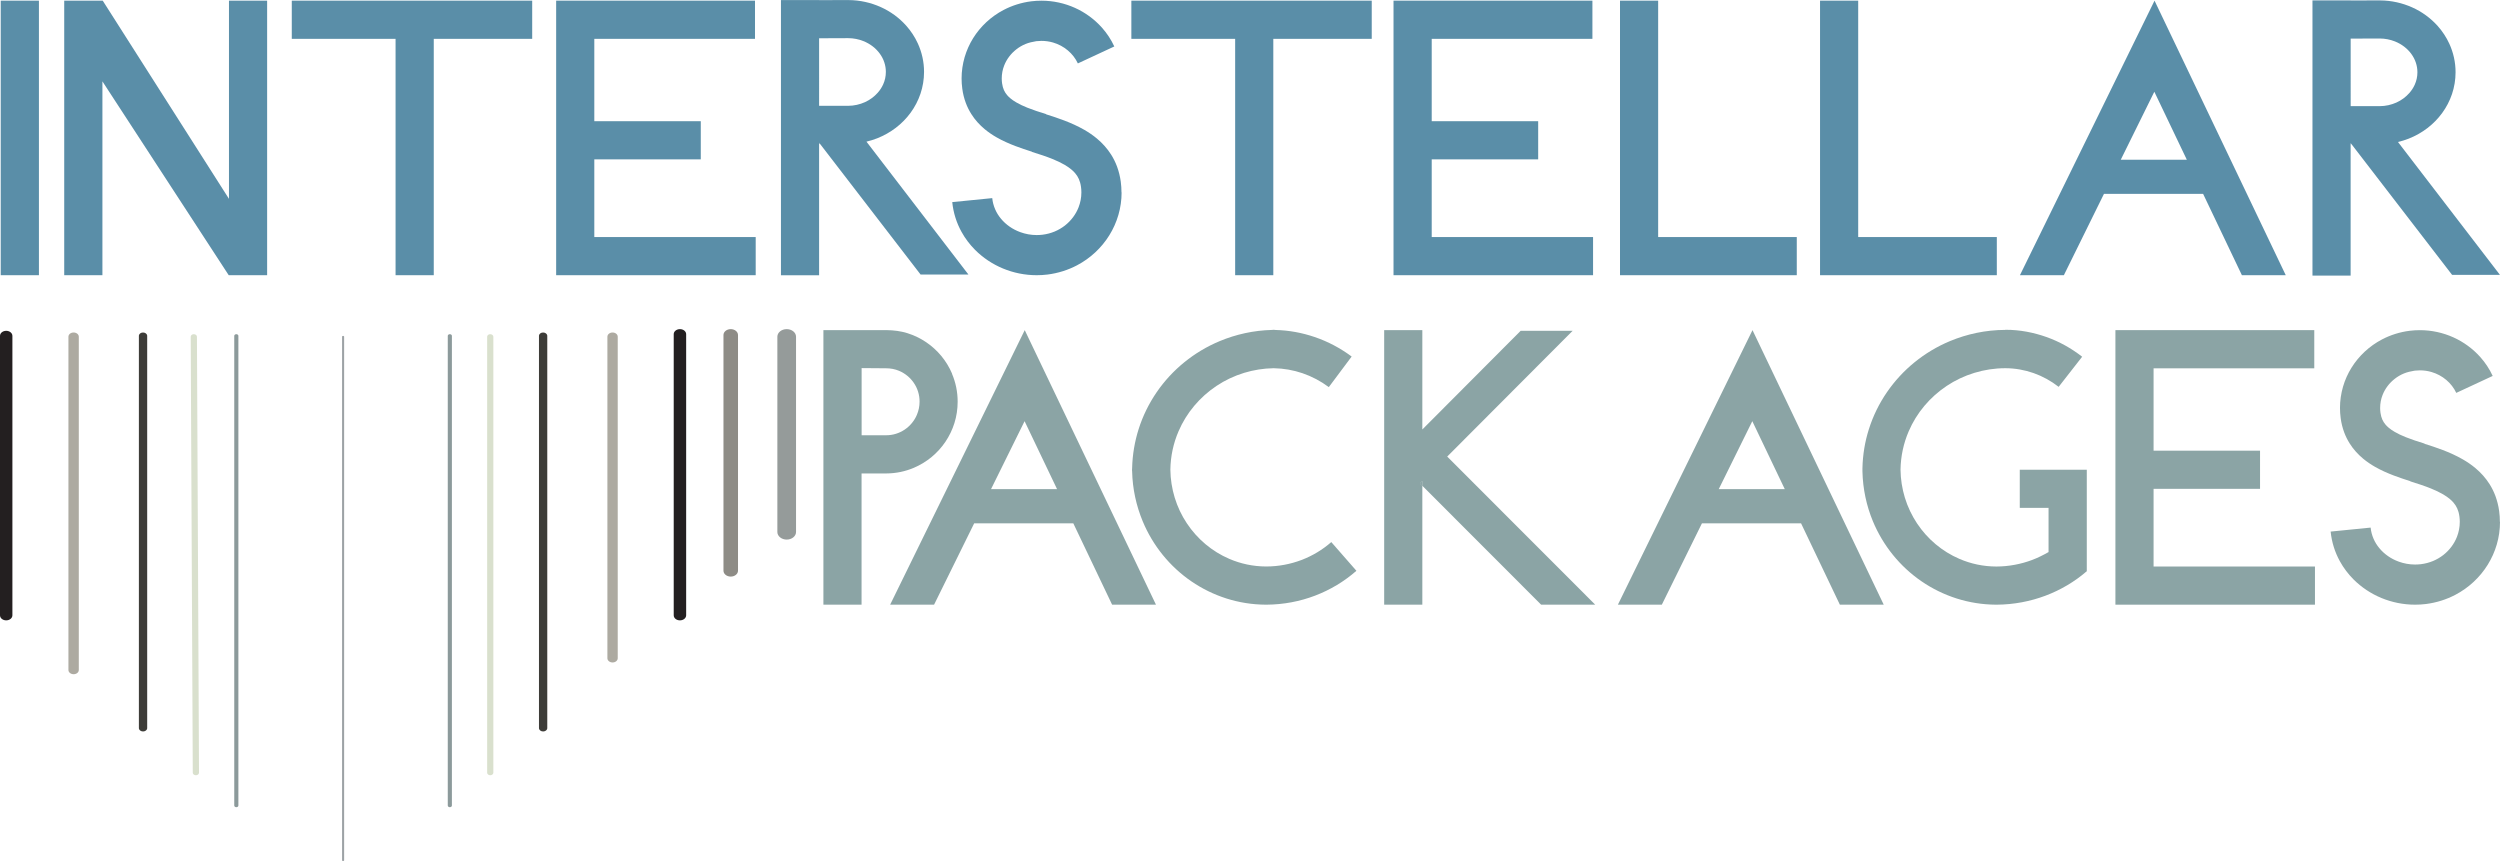 <?xml version="1.0" encoding="UTF-8"?>
<svg id="Layer_2" xmlns="http://www.w3.org/2000/svg" viewBox="0 0 653.24 225">
  <defs>
    <style>
      .cls-1 {
        fill: #100b23;
      }

      .cls-2 {
        fill: #3d3c38;
      }

      .cls-3 {
        fill: #8c9a9b;
      }

      .cls-4 {
        fill: #9da2a5;
      }

      .cls-5 {
        fill: #231f20;
      }

      .cls-6 {
        fill: #adaaa1;
      }

      .cls-7 {
        fill: #959b9a;
      }

      .cls-8 {
        fill: #8e8c86;
      }

      .cls-9 {
        fill: #5a8ea8;
      }

      .cls-10 {
        fill: #d9e0cd;
      }

      .cls-11 {
        fill: #8ba4a5;
      }
    </style>
  </defs>
  <g id="Layer_1-2" data-name="Layer_1">
    <g>
      <polygon class="cls-1" points="59.77 71.84 59.77 71.84 59.77 71.83 59.77 71.84"/>
      <g>
        <path class="cls-9" d="M562.97.17l-35.17,71.74h11.48l10.48-21.26h25.9l10.14,21.26h11.46L562.97.17ZM554.15,41.73l.08-.16,8.69-17.6,8.42,17.62.07.14h-17.26Z"/>
        <polygon class="cls-9" points="197.46 61.94 197.46 71.91 145.32 71.91 145.32 .17 197.28 .17 197.28 10.15 155.29 10.15 155.29 31.67 183.11 31.67 183.11 41.64 155.29 41.64 155.29 61.94 197.46 61.94"/>
        <polygon class="cls-9" points="416.26 61.94 416.26 71.91 364.12 71.91 364.12 .17 416.09 .17 416.09 10.15 374.1 10.15 374.1 31.67 401.92 31.67 401.92 41.64 374.1 41.64 374.1 61.94 416.26 61.94"/>
        <polyline class="cls-9" points=".19 .17 .19 71.91 10.17 71.91 10.17 .17"/>
        <polygon class="cls-9" points="469.49 61.94 469.49 71.91 428.37 71.91 423.3 71.91 423.3 .17 433.27 .17 433.27 61.94 469.49 61.94"/>
        <polygon class="cls-9" points="69.8 .17 69.8 71.91 59.77 71.91 59.73 71.86 26.76 21.26 26.76 71.91 16.78 71.91 16.78 .17 26.84 .17 59.83 51.96 59.83 .17 69.8 .17"/>
        <polygon class="cls-9" points="26.84 .1 26.83 .1 26.83 .09 26.84 .1"/>
        <path class="cls-9" d="M226.41,37.01c.96-.23,1.89-.52,2.79-.87,3.53-1.39,6.57-3.71,8.75-6.7,1.09-1.5,1.97-3.17,2.57-4.96.6-1.79.93-3.71.93-5.69,0-2.63-.58-5.16-1.62-7.43-.78-1.71-1.81-3.27-3.04-4.65-1.85-2.07-4.13-3.74-6.72-4.89-2.53-1.13-5.35-1.78-8.31-1.8-.05,0-.1-.01-.16-.01h-.02l-7.55.03v-.03h-9.97v71.91h9.97v-34.63l.22.28,26.3,34.17h12.5l-26.65-34.73ZM221.59,9.97h.01c1.42,0,2.76.28,3.96.75,1.81.71,3.31,1.89,4.33,3.3.51.7.91,1.46,1.17,2.26.27.8.41,1.63.41,2.51,0,1.18-.25,2.27-.72,3.3-.35.77-.83,1.5-1.42,2.16-.88.99-2.02,1.86-3.34,2.45-1.32.59-2.81.95-4.41.95h-7.55V10l7.55-.03Z"/>
        <path class="cls-9" d="M221.77.02h-.16.16Z"/>
        <polygon class="cls-9" points="214.27 37.56 214.06 37.56 214.06 37.29 214.27 37.56"/>
        <path class="cls-9" d="M626.59,37.1c.96-.23,1.89-.52,2.79-.87,3.53-1.39,6.57-3.71,8.75-6.7,1.09-1.5,1.97-3.17,2.57-4.96.6-1.79.93-3.71.93-5.69,0-2.63-.58-5.16-1.62-7.43-.78-1.71-1.81-3.27-3.04-4.65-1.85-2.07-4.13-3.74-6.72-4.89-2.53-1.13-5.35-1.78-8.31-1.8-.05,0-.1-.01-.16-.01h-.02l-7.55.03v-.03h-9.97v71.91h9.97v-34.63l.22.28,26.3,34.17h12.5l-26.65-34.73ZM621.78,10.06h.01c1.42,0,2.76.28,3.96.75,1.81.71,3.31,1.89,4.33,3.3.51.7.91,1.46,1.17,2.26.27.8.41,1.63.41,2.51,0,1.18-.25,2.27-.72,3.3-.35.77-.83,1.5-1.42,2.16-.88.99-2.02,1.86-3.34,2.45-1.32.59-2.81.95-4.41.95h-7.55V10.09l7.55-.03Z"/>
        <path class="cls-9" d="M621.95.11h-.16.16Z"/>
        <polygon class="cls-9" points="614.46 37.65 614.24 37.65 614.24 37.37 614.46 37.65"/>
        <path class="cls-9" d="M293.07,50.27c0,2.03-.29,4.01-.84,5.9-.55,1.89-1.35,3.67-2.37,5.31-2.04,3.29-4.95,6.01-8.45,7.85-2.34,1.23-4.94,2.06-7.71,2.41-.95.12-1.89.17-2.83.17-3.08,0-6.06-.62-8.79-1.75-2.73-1.13-5.21-2.78-7.29-4.86-1.38-1.39-2.59-2.97-3.55-4.72-1.29-2.33-2.14-4.97-2.42-7.77l10.45-1.04c.1,1.02.36,1.98.74,2.87.38.9.9,1.74,1.54,2.51,1.27,1.54,3.03,2.78,5.05,3.51,1.34.49,2.79.76,4.27.76.51,0,1.02-.03,1.54-.09,1.13-.14,2.19-.43,3.16-.83.98-.41,1.88-.94,2.68-1.56,1.61-1.26,2.85-2.91,3.57-4.75.48-1.23.74-2.54.74-3.91,0-.48-.03-.96-.1-1.45-.11-.83-.31-1.49-.56-2.05-.25-.57-.57-1.06-.98-1.54-.27-.32-.59-.63-.96-.94-.49-.41-1.07-.82-1.75-1.22-.91-.53-1.98-1.04-3.18-1.53-1.6-.65-3.43-1.25-5.39-1.86v-.05c-1.42-.45-2.87-.93-4.32-1.48-1.66-.63-3.31-1.36-4.91-2.27-1.07-.61-2.11-1.31-3.1-2.13-1.31-1.09-2.54-2.41-3.52-3.98-.56-.89-1.05-1.86-1.43-2.89-.44-1.18-.75-2.43-.92-3.73-.12-.89-.18-1.78-.18-2.66,0-1.91.28-3.77.79-5.54.52-1.77,1.27-3.45,2.23-4.99,1.92-3.08,4.66-5.64,7.96-7.37,1.1-.58,2.26-1.06,3.47-1.44,1.21-.38,2.47-.66,3.77-.82.89-.11,1.78-.16,2.66-.16,3.09,0,6.06.67,8.75,1.88,2.68,1.21,5.08,2.97,7.03,5.15,1.3,1.46,2.4,3.11,3.24,4.93l-9.52,4.43c-.6-1.29-1.49-2.44-2.6-3.38-1.11-.94-2.43-1.66-3.88-2.08-.96-.28-1.98-.43-3.03-.43-.45,0-.9.08-1.36.08h0c-1.01.17-1.95.38-2.82.74-.87.36-1.67.83-2.38,1.39-1.43,1.11-2.53,2.57-3.17,4.19-.43,1.08-.65,2.23-.65,3.43,0,.42.03.84.09,1.27.1.72.27,1.28.48,1.76.22.48.48.9.83,1.31.23.27.51.55.83.82.43.36.95.73,1.56,1.08.81.48,1.78.94,2.88,1.38,1.46.59,3.14,1.14,4.94,1.69l-.02.05c1.57.49,3.17,1.02,4.75,1.62,1.78.68,3.55,1.47,5.26,2.45,1.14.66,2.24,1.4,3.29,2.28,1.4,1.17,2.68,2.57,3.72,4.22.59.94,1.1,1.97,1.51,3.06.46,1.25.79,2.57.98,3.95.13.96.19,1.91.19,2.85Z"/>
        <polygon class="cls-9" points="139.06 .17 139.06 10.15 113.34 10.15 113.34 71.91 103.36 71.91 103.36 10.15 76.24 10.15 76.24 .17 139.06 .17"/>
        <polygon class="cls-9" points="358.43 .17 358.43 10.15 332.71 10.15 332.71 71.91 322.74 71.91 322.74 10.15 295.62 10.15 295.62 .17 358.43 .17"/>
        <polygon class="cls-9" points="521.76 61.94 521.76 71.91 480.64 71.91 475.57 71.91 475.57 .17 485.54 .17 485.54 61.94 521.76 61.94"/>
      </g>
      <g>
        <path class="cls-11" d="M295.84,122.82c0,.11,0,.22,0,.33h-.01c0-.11,0-.22,0-.33Z"/>
        <path class="cls-11" d="M333.24,86.23h0c-.17,0-.31,0-.47,0,.16,0,.29,0,.47,0Z"/>
        <path class="cls-11" d="M295.83,122.38h.01c0,.17,0,.31,0,.46,0-.15,0-.28,0-.46Z"/>
        <path class="cls-11" d="M330.97,158h0s-.06,0-.06,0c.02,0,.04,0,.06,0Z"/>
        <path class="cls-11" d="M330.91,158h-.16.16Z"/>
        <path class="cls-11" d="M354.42,149.15c-3.15,2.76-6.8,4.97-10.8,6.49-3.93,1.5-8.21,2.33-12.66,2.36-.02,0-.04,0-.06,0-.05,0-.1,0-.16,0-3.56-.02-7.01-.58-10.25-1.61-3.31-1.05-6.41-2.58-9.21-4.5-5.61-3.85-10.04-9.29-12.7-15.69-1.67-4.03-2.66-8.44-2.76-13.05,0-.11-.03-.22-.03-.33h0c0-.17.02-.32.03-.47.08-3.54.67-6.96,1.69-10.2,1.1-3.48,2.71-6.73,4.73-9.68,4.05-5.89,9.76-10.55,16.49-13.35,4.21-1.75,8.81-2.79,13.62-2.91.15,0,.31-.04.46-.04h.02c.16,0,.31.04.47.05,3.55.09,6.99.74,10.21,1.84,3.51,1.19,6.76,2.93,9.67,5.1l-5.97,7.99c-2.09-1.56-4.41-2.79-6.9-3.64-2.36-.8-4.86-1.25-7.49-1.3-2.7.04-5.29.47-7.73,1.21-2.58.79-5.01,1.94-7.2,3.4-4.39,2.92-7.87,7.04-9.94,11.86-1.33,3.09-2.08,6.45-2.14,10.02.03,2.55.43,5,1.13,7.31.74,2.42,1.81,4.68,3.18,6.73,2.72,4.1,6.58,7.35,11.08,9.28,2.97,1.28,6.22,1.99,9.66,2,3.27-.01,6.36-.62,9.22-1.7,2.88-1.1,5.51-2.69,7.78-4.68l6.57,7.51Z"/>
        <path class="cls-11" d="M332.83,86.23c-.15,0-.29,0-.46,0h0c.17-.01.31-.01.46,0Z"/>
        <polygon class="cls-11" points="604.89 148.03 604.89 158 552.75 158 552.75 86.26 604.71 86.26 604.71 96.24 562.72 96.24 562.72 117.76 590.54 117.76 590.54 127.73 562.72 127.73 562.72 148.03 604.89 148.03"/>
        <path class="cls-11" d="M486.65,123.15h-.01c0-.11,0-.22,0-.33,0,.11,0,.22,0,.33Z"/>
        <path class="cls-11" d="M486.64,122.38h0c0,.17,0,.3,0,.45,0-.15,0-.27,0-.45Z"/>
        <path class="cls-11" d="M521.77,158h0s-.06,0-.06,0c.02,0,.04,0,.06,0Z"/>
        <path class="cls-11" d="M521.55,158c.05,0,.11,0,.16,0h-.16Z"/>
        <polygon class="cls-11" points="545.21 149.28 545.21 149.28 545.21 149.28 545.21 149.28"/>
        <path class="cls-11" d="M545.27,122.73v26.55l-.08.04c-3.09,2.67-6.73,4.83-10.71,6.33-3.94,1.48-8.24,2.32-12.7,2.35-.02,0-.05,0-.07,0-.05,0-.11,0-.16,0-3.56-.02-7.01-.58-10.26-1.61-3.31-1.05-6.41-2.58-9.21-4.5-5.61-3.85-10.04-9.29-12.7-15.69-1.67-4.03-2.63-8.44-2.73-13.05,0-.11,0-.22,0-.33v-.02c0-.15,0-.3,0-.45.08-3.54.65-6.96,1.68-10.2,1.1-3.48,2.7-6.73,4.73-9.68,4.05-5.89,9.76-10.55,16.48-13.35,4.43-1.84,9.3-2.9,14.39-2.92.04,0,.07-.03.1-.03h.07c3.71,0,7.29.71,10.63,1.89,3.39,1.2,6.54,2.97,9.33,5.15l-6.14,7.87c-1.98-1.54-4.18-2.76-6.53-3.59-2.33-.82-4.8-1.27-7.39-1.28-2.84,0-5.56.43-8.12,1.22-2.59.79-5.01,1.94-7.2,3.4-4.39,2.92-7.87,7.04-9.94,11.86-1.33,3.09-2.08,6.46-2.14,10.02.03,2.55.43,5,1.13,7.31.74,2.42,1.82,4.68,3.18,6.73,2.72,4.1,6.58,7.35,11.08,9.28,2.97,1.28,6.22,1.99,9.66,2,3.26-.01,6.44-.63,9.32-1.71,1.51-.57,2.91-1.27,4.31-2.07v-11.54h-7.52v-9.97h17.5Z"/>
        <path class="cls-11" d="M524.03,86.23s-.07,0-.1,0h0s.1,0,.1,0Z"/>
        <polygon class="cls-11" points="545.21 149.28 545.21 149.32 545.16 149.32 545.21 149.28"/>
        <polygon class="cls-11" points="371.65 125.72 371.65 126.93 371.05 126.33 371.65 125.72"/>
        <polygon class="cls-11" points="416.82 158 402.69 158 371.65 126.93 371.65 125.72 371.05 126.33 371.65 126.93 371.65 158 361.68 158 361.68 86.26 371.65 86.26 371.65 112.22 397.34 86.44 410.92 86.44 378.15 119.3 416.82 158"/>
        <polygon class="cls-11" points="371.65 125.72 371.65 126.93 371.05 126.33 371.65 125.72"/>
        <path class="cls-11" d="M248.78,97.65c-1.43-3.37-3.8-6.22-6.79-8.24-1.49-1.01-3.15-1.81-4.91-2.36-1.71-.53-3.53-.77-5.41-.79-.04,0-.1,0-.14,0h-16.38v71.74h9.97v-34.29h6.37s.06,0,.08,0c2.55-.01,4.99-.53,7.22-1.48,3.37-1.43,6.22-3.8,8.24-6.79,1.01-1.5,1.81-3.15,2.36-4.91.55-1.77.84-3.64.84-5.57,0-2.58-.52-5.05-1.48-7.3ZM239.59,108.37c-.66,1.57-1.78,2.92-3.18,3.87-.7.47-1.47.85-2.29,1.1-.82.26-1.69.39-2.61.39h-6.37v-17.55l6.37.05h0c1.22,0,2.36.22,3.41.66,1.57.66,2.92,1.77,3.87,3.17.47.7.85,1.46,1.1,2.28.26.82.39,1.69.39,2.61,0,1.23-.25,2.36-.69,3.41Z"/>
        <path class="cls-11" d="M231.59,158h0s-.08,0-.08,0c.03,0,.06,0,.08,0Z"/>
        <path class="cls-11" d="M653.24,136.36c0,2.03-.29,4.01-.84,5.9-.55,1.89-1.35,3.67-2.37,5.31-2.04,3.29-4.95,6.01-8.45,7.85-2.34,1.23-4.94,2.06-7.71,2.41-.95.12-1.89.17-2.83.17-3.08,0-6.06-.62-8.79-1.75-2.73-1.13-5.21-2.78-7.29-4.86-1.38-1.39-2.59-2.97-3.55-4.72-1.29-2.33-2.14-4.97-2.42-7.77l10.45-1.04c.1,1.02.36,1.98.74,2.87.38.9.9,1.74,1.54,2.51,1.27,1.54,3.03,2.78,5.05,3.51,1.34.49,2.79.76,4.27.76.51,0,1.02-.03,1.54-.09,1.13-.14,2.19-.43,3.16-.83.98-.41,1.88-.94,2.68-1.56,1.61-1.26,2.85-2.91,3.57-4.75.48-1.23.74-2.54.74-3.91,0-.48-.03-.96-.1-1.45-.11-.83-.31-1.49-.56-2.05s-.57-1.06-.98-1.54c-.27-.32-.59-.63-.96-.94-.49-.41-1.07-.82-1.75-1.22-.91-.53-1.98-1.04-3.18-1.53-1.6-.65-3.43-1.25-5.39-1.86v-.05c-1.42-.45-2.87-.93-4.32-1.48-1.66-.63-3.31-1.36-4.91-2.27-1.07-.61-2.11-1.31-3.1-2.13-1.31-1.09-2.54-2.41-3.52-3.98-.56-.89-1.05-1.86-1.43-2.89-.44-1.18-.75-2.43-.92-3.73-.12-.89-.18-1.78-.18-2.66,0-1.91.28-3.77.79-5.54s1.27-3.45,2.23-4.99c1.92-3.08,4.66-5.64,7.96-7.37,1.1-.58,2.26-1.06,3.47-1.44,1.21-.38,2.47-.66,3.77-.82.89-.11,1.78-.16,2.66-.16,3.09,0,6.06.67,8.75,1.88,2.68,1.21,5.08,2.97,7.03,5.15,1.3,1.46,2.4,3.11,3.24,4.93l-9.52,4.43c-.6-1.29-1.49-2.44-2.6-3.38-1.11-.94-2.43-1.66-3.88-2.08-.96-.28-1.98-.43-3.03-.43-.45,0-.9.08-1.36.08h0c-1.01.17-1.95.38-2.82.74-.87.36-1.67.83-2.38,1.39-1.43,1.11-2.53,2.57-3.17,4.19-.43,1.08-.65,2.23-.65,3.43,0,.42.03.84.09,1.27.1.72.27,1.28.48,1.76.22.48.48.9.83,1.31.23.27.51.55.83.82.43.36.95.73,1.56,1.08.81.48,1.78.94,2.88,1.38,1.46.59,3.14,1.14,4.94,1.69l-.02.05c1.57.49,3.17,1.02,4.75,1.62,1.78.68,3.55,1.47,5.26,2.45,1.14.66,2.24,1.4,3.29,2.28,1.4,1.17,2.68,2.57,3.72,4.22.59.94,1.1,1.97,1.51,3.06.46,1.25.79,2.57.98,3.95.13.96.19,1.91.19,2.85Z"/>
        <path class="cls-11" d="M457.92,86.26l-35.17,71.74h11.48l10.48-21.26h25.9l10.14,21.26h11.46l-34.29-71.74ZM449.1,127.81l.08-.16,8.69-17.6,8.42,17.62.07.14h-17.26Z"/>
        <path class="cls-11" d="M267.76,86.26l-35.17,71.74h11.48l10.48-21.26h25.9l10.14,21.26h11.46l-34.29-71.74ZM258.95,127.81l.08-.16,8.69-17.6,8.42,17.62.07.14h-17.26Z"/>
      </g>
      <g>
        <line class="cls-5" x1="177.67" y1="87.32" x2="177.67" y2="160.78"/>
        <path class="cls-5" d="M176.04,87.32v73.46c0,.73.72,1.32,1.62,1.32.9,0,1.63-.59,1.63-1.32v-73.46c0-.73-.72-1.32-1.62-1.32-.9,0-1.63.59-1.63,1.32"/>
        <line class="cls-2" x1="141.92" y1="87.76" x2="141.92" y2="190.25"/>
        <path class="cls-2" d="M140.83,87.76v102.49c0,.49.49.88,1.09.88.6,0,1.08-.39,1.08-.88v-102.49c0-.49-.49-.88-1.09-.88-.6,0-1.08.39-1.08.88"/>
        <line class="cls-10" x1="128.1" y1="87.98" x2="128.11" y2="201.91"/>
        <path class="cls-10" d="M127.29,87.98v113.93c0,.36.37.66.81.66.45,0,.81-.3.81-.66v-113.93c0-.36-.37-.66-.81-.66-.45,0-.81.3-.81.66"/>
        <path class="cls-6" d="M158.71,87.98v84.02c0,.61.61,1.1,1.35,1.1s1.35-.49,1.35-1.1v-84.02c0-.61-.61-1.1-1.35-1.1s-1.35.49-1.35,1.1"/>
        <path class="cls-5" d="M0,87.76v73.02c0,.73.73,1.32,1.62,1.32s1.62-.59,1.62-1.32v-73.02c0-.73-.73-1.32-1.62-1.32s-1.62.59-1.62,1.32"/>
        <path class="cls-3" d="M61.21,87.76v122.72c0,.24.24.44.54.44s.54-.2.54-.44v-122.72c0-.24-.24-.44-.54-.44s-.54.2-.54.44"/>
        <path class="cls-4" d="M89.38,87.98v136.8c0,.12.12.22.27.22s.27-.1.27-.22V87.98c0-.12-.12-.22-.27-.22s-.27.1-.27.22"/>
        <line class="cls-3" x1="117.54" y1="87.76" x2="117.54" y2="210.48"/>
        <path class="cls-3" d="M117,87.76v122.72c0,.24.24.44.54.44.3,0,.54-.2.54-.44v-122.72c0-.24-.24-.44-.54-.44-.3,0-.54.2-.54.44"/>
        <line class="cls-10" x1="50.65" y1="87.98" x2="51.19" y2="201.91"/>
        <path class="cls-10" d="M49.83,87.98l.54,113.93c0,.36.37.66.82.66.45,0,.81-.3.81-.66l-.54-113.93c0-.36-.37-.66-.82-.66s-.81.3-.81.66"/>
        <line class="cls-2" x1="37.38" y1="87.76" x2="37.38" y2="190.25"/>
        <path class="cls-2" d="M36.29,87.76v102.49c0,.49.49.88,1.09.88.6,0,1.08-.39,1.08-.88v-102.49c0-.49-.49-.88-1.09-.88-.6,0-1.08.39-1.08.88"/>
        <line class="cls-6" x1="19.23" y1="87.98" x2="19.23" y2="175.07"/>
        <path class="cls-6" d="M17.88,87.98v87.09c0,.61.61,1.1,1.36,1.1.75,0,1.35-.49,1.35-1.1v-87.09c0-.61-.61-1.1-1.36-1.1-.75,0-1.35.49-1.35,1.1"/>
        <path class="cls-8" d="M189.04,87.54v61.58c0,.85.85,1.54,1.9,1.54s1.9-.69,1.9-1.54v-61.58c0-.85-.85-1.54-1.9-1.54s-1.9.69-1.9,1.54"/>
        <path class="cls-7" d="M203.12,87.98v51.03c0,1.09,1.09,1.98,2.44,1.98s2.44-.89,2.44-1.98v-51.03c0-1.09-1.09-1.98-2.44-1.98s-2.44.89-2.44,1.98"/>
      </g>
    </g>
  </g>
</svg>